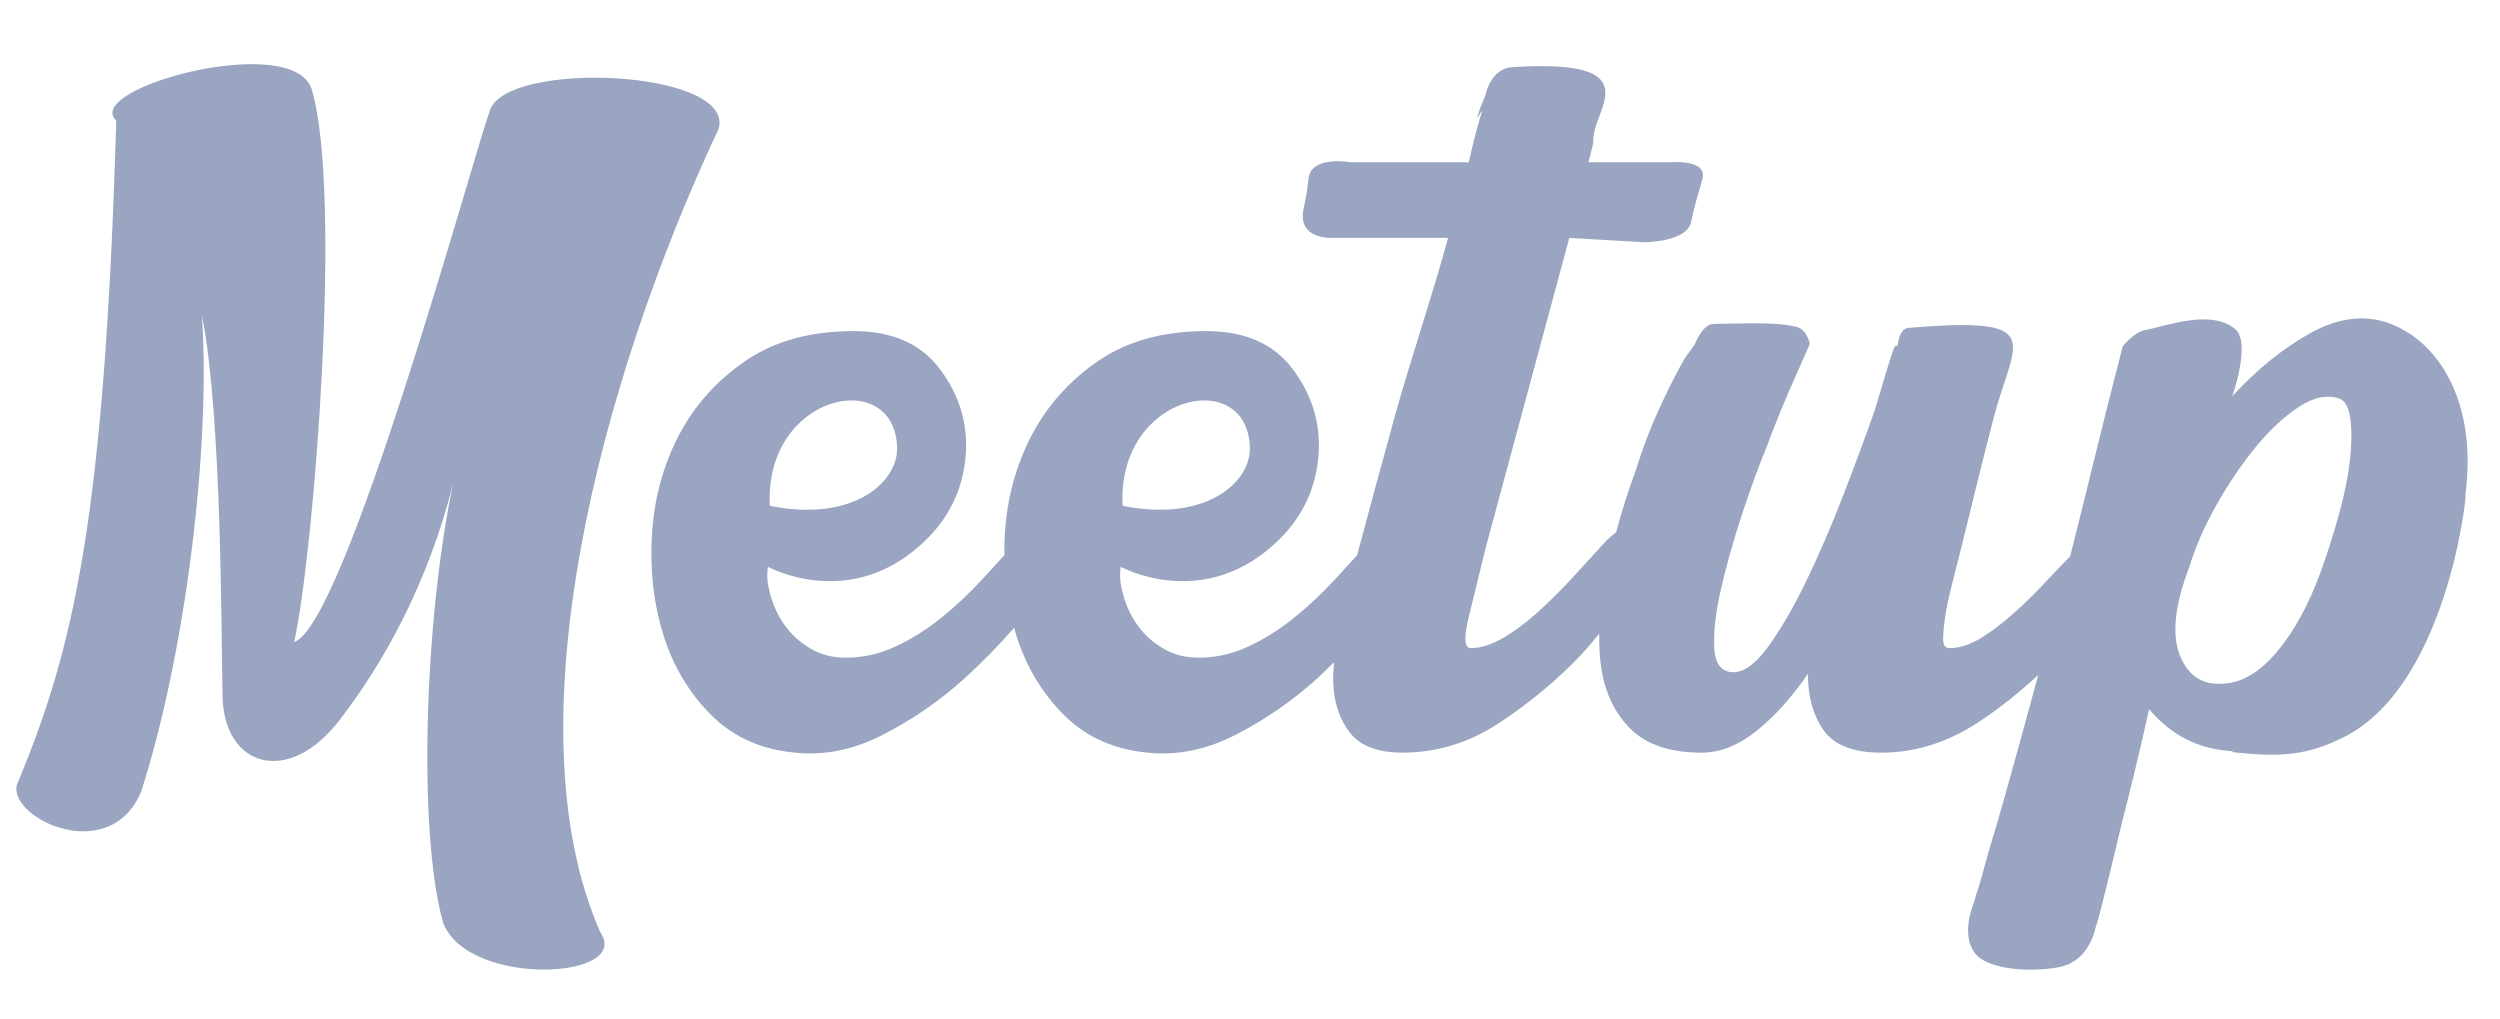 <?xml version="1.0" encoding="utf-8"?>
<!-- Generator: Adobe Illustrator 17.0.2, SVG Export Plug-In . SVG Version: 6.00 Build 0)  -->
<!DOCTYPE svg PUBLIC "-//W3C//DTD SVG 1.1//EN" "http://www.w3.org/Graphics/SVG/1.1/DTD/svg11.dtd">
<svg version="1.1" id="eet_up_copie_1_" xmlns="http://www.w3.org/2000/svg" xmlns:xlink="http://www.w3.org/1999/xlink" x="0px"
	 y="0px" width="81px" height="33px" viewBox="0 0 81 33" enable-background="new 0 0 81 33" xml:space="preserve">
<g id="eet_up_copie">
	<g>
		<path fill-rule="evenodd" clip-rule="evenodd" fill="#9AA6C1" d="M23.291,4.156c0.477-1.907-6.86-2.212-7.418-0.585
			C15.275,5.269,11.174,20.282,9.531,20.8c0.636-2.859,1.576-14.551,0.567-17.911C9.494,1,2.641,2.868,3.766,3.905
			C3.39,16.889,2.355,21.056,0.599,25.304C0,26.369,3.492,28.177,4.569,25.663c1.435-4.454,2.264-11.15,1.975-15.436
			c0.648,3.261,0.621,10.365,0.665,12.264c0.004,2.356,2.131,3.026,3.81,0.818c1.406-1.83,2.838-4.382,3.66-7.633
			c-0.94,4.463-1.139,11.353-0.32,14.226c0.806,2.097,6.138,1.836,5.092,0.305C16.513,23.538,19.418,12.412,23.291,4.156z
			 M79.824,13.622c-0.155-0.747-0.431-1.39-0.828-1.929c-0.398-0.538-0.887-0.929-1.468-1.173c-0.835-0.347-1.735-0.252-2.699,0.287
			c-0.881,0.492-1.713,1.174-2.503,2.027c0.233-0.666,0.492-1.822,0.11-2.157c-0.781-0.687-2.264-0.105-2.924,0.014
			c-0.374,0.067-0.734,0.524-0.734,0.524c-0.666,2.553-1.142,4.599-1.705,6.808c-0.218,0.226-0.436,0.444-0.653,0.681
			c-0.382,0.417-0.767,0.8-1.155,1.147c-0.388,0.348-0.756,0.626-1.104,0.834c-0.348,0.208-0.679,0.313-0.994,0.313
			c-0.14,0-0.21-0.095-0.209-0.287c0-0.191,0.022-0.434,0.066-0.73c0.043-0.295,0.117-0.643,0.221-1.043
			c0.103-0.399,0.207-0.808,0.309-1.225c0.102-0.417,0.249-1.017,0.441-1.799c0.192-0.782,0.391-1.572,0.599-2.372
			c0.65-2.515,1.812-3.301-2.766-2.919c-0.29,0.024-0.336,0.517-0.336,0.517c-0.052,0.209-0.021-0.082-0.138,0.161
			c-0.083,0.244-0.172,0.521-0.266,0.834c-0.095,0.313-0.209,0.696-0.342,1.147c-0.307,0.869-0.651,1.798-1.034,2.789
			c-0.383,0.99-0.781,1.912-1.193,2.763c-0.413,0.852-0.822,1.556-1.225,2.111c-0.404,0.556-0.782,0.834-1.13,0.834
			c-0.385,0-0.592-0.261-0.62-0.782c-0.029-0.521,0.044-1.164,0.22-1.929c0.175-0.764,0.401-1.564,0.676-2.398
			c0.274-0.834,0.541-1.564,0.799-2.189c0.309-0.834,0.654-1.668,1.033-2.502c0.203-0.451,0.162-0.387,0.367-0.839
			c0,0-0.09-0.453-0.408-0.543c-0.679-0.191-1.976-0.103-2.698-0.103c-0.377,0-0.614,0.646-0.614,0.646
			c-0.246,0.383-0.242,0.283-0.481,0.734c-0.21,0.383-0.447,0.86-0.71,1.434c-0.263,0.573-0.503,1.208-0.72,1.903
			c-0.258,0.697-0.466,1.371-0.646,2.033c-0.101,0.085-0.197,0.154-0.304,0.26c-0.35,0.383-0.716,0.782-1.098,1.199
			c-0.382,0.417-0.767,0.8-1.155,1.147c-0.388,0.348-0.765,0.626-1.13,0.834c-0.366,0.208-0.706,0.313-1.02,0.313
			c-0.21,0-0.232-0.339-0.065-1.016c0.166-0.678,0.351-1.434,0.556-2.268l2.7-10.005l2.413,0.14c0,0,1.403,0.005,1.536-0.665
			c0.11-0.555,0.228-0.881,0.363-1.38c0.179-0.661-1.041-0.546-1.041-0.546h-2.652c0.287-1.077,0.066-0.385,0.213-1.081
			c0.259-0.943,1.378-2.265-2.694-1.999c-0.632,0.041-0.82,0.775-0.82,0.775c-0.077,0.313-0.176,0.402-0.28,0.784
			c-0.109,0.348,0.226-0.443,0.092,0.008c-0.135,0.452-0.264,0.956-0.388,1.512h-3.832c0,0-1.241-0.228-1.355,0.499
			c-0.087,0.553,0.04-0.016-0.168,1.033c-0.201,1.01,0.982,0.918,0.982,0.918h3.703c-0.445,1.668-1.244,4.036-1.719,5.757
			c-0.474,1.72-0.868,3.172-1.182,4.353c-0.017,0.055-0.03,0.117-0.047,0.173c-0.229,0.25-0.448,0.489-0.701,0.766
			c-0.414,0.452-0.857,0.869-1.329,1.251c-0.472,0.383-0.968,0.696-1.488,0.938c-0.52,0.243-1.06,0.365-1.618,0.365
			c-0.419,0-0.795-0.095-1.126-0.287c-0.331-0.191-0.607-0.434-0.825-0.73c-0.219-0.295-0.38-0.626-0.482-0.99
			c-0.103-0.365-0.131-0.592-0.092-0.939c-0.046-0.026,2.72,1.535,5.166-0.911c0.8-0.8,1.18-1.746,1.248-2.737
			c0.068-0.99-0.206-1.903-0.822-2.737c-0.617-0.834-1.553-1.251-2.811-1.251c-1.398,0-2.565,0.322-3.503,0.964
			c-0.938,0.643-1.66,1.451-2.167,2.424c-0.507,0.973-0.795,2.042-0.865,3.206c-0.014,0.225-0.013,0.445-0.013,0.665
			c-0.23,0.251-0.45,0.492-0.704,0.769c-0.414,0.452-0.857,0.869-1.329,1.251c-0.472,0.383-0.968,0.696-1.488,0.938
			c-0.52,0.243-1.06,0.365-1.618,0.365c-0.419,0-0.795-0.095-1.126-0.287c-0.331-0.191-0.607-0.434-0.825-0.73
			c-0.219-0.295-0.38-0.626-0.482-0.99c-0.103-0.365-0.131-0.592-0.092-0.939c-0.046-0.026,2.72,1.535,5.166-0.911
			c0.8-0.8,1.18-1.746,1.248-2.737c0.068-0.99-0.206-1.903-0.822-2.737c-0.617-0.834-1.553-1.251-2.811-1.251
			c-1.398,0-2.565,0.322-3.503,0.964c-0.938,0.643-1.66,1.451-2.167,2.424c-0.507,0.973-0.795,2.042-0.865,3.206
			c-0.07,1.165,0.054,2.25,0.371,3.258c0.317,1.008,0.831,1.868,1.541,2.58c0.71,0.713,1.611,1.121,2.704,1.225
			c0.953,0.104,1.905-0.086,2.857-0.573c0.952-0.486,1.823-1.086,2.616-1.798c0.614-0.552,1.151-1.111,1.649-1.674
			c0.022,0.08,0.038,0.162,0.063,0.24c0.317,1.008,0.831,1.868,1.541,2.58c0.71,0.713,1.611,1.121,2.704,1.225
			c0.953,0.104,1.905-0.086,2.857-0.573c0.952-0.486,1.823-1.086,2.616-1.798c0.206-0.185,0.387-0.372,0.579-0.559
			c-0.014,0.224-0.034,0.452-0.027,0.663c0.023,0.643,0.203,1.182,0.538,1.616c0.336,0.435,0.906,0.652,1.709,0.652
			c1.118,0,2.163-0.321,3.136-0.964c0.972-0.643,1.843-1.363,2.609-2.163c0.213-0.223,0.418-0.481,0.628-0.721
			c-0.004,0.383,0.011,0.749,0.063,1.086c0.127,0.834,0.449,1.504,0.966,2.007c0.517,0.504,1.281,0.756,2.295,0.756
			c0.594,0,1.184-0.235,1.771-0.704s1.142-1.086,1.668-1.851c-0.005,0.73,0.163,1.338,0.504,1.825c0.34,0.487,0.964,0.73,1.873,0.73
			c1.082,0,2.12-0.321,3.11-0.964c0.725-0.47,1.369-0.997,1.974-1.551c-0.07,0.258-0.14,0.511-0.21,0.769
			c-0.315,1.165-0.625,2.285-0.93,3.362c-0.305,1.077-0.383,1.268-0.633,2.189c-0.249,0.92-0.154,0.464-0.311,1.056
			c0,0-0.436,0.991,0.017,1.616c0.445,0.615,2.039,0.638,2.82,0.454c0.922-0.217,1.104-1.262,1.104-1.262
			c0.055-0.174,0.047-0.109,0.176-0.613c0.13-0.504,0.284-1.13,0.461-1.877c0.177-0.748,0.183-0.774,0.415-1.694
			c0.232-0.921,0.46-1.885,0.684-2.893c0.704,0.834,1.583,1.286,2.637,1.355c0.034,0,0.061,0.009,0.081,0.026
			c0.019,0.018,0.063,0.026,0.133,0.026c1.375,0.138,2.237,0.106,3.445-0.495c3.584-1.785,4.071-8.735,3.939-7.741
			C79.993,15.212,79.978,14.37,79.824,13.622z M40.495,14.504c0.03,1.106-1.401,2.43-4.123,1.885
			C36.183,12.756,40.426,11.85,40.495,14.504z M29.066,14.504c0.03,1.106-1.401,2.43-4.123,1.885
			C24.753,12.756,28.996,11.85,29.066,14.504z M76.139,14.899c-0.058,0.521-0.173,1.095-0.344,1.72
			c-0.172,0.626-0.368,1.251-0.592,1.877c-0.393,1.078-0.865,1.947-1.417,2.606c-0.552,0.661-1.124,1.008-1.714,1.043
			c-0.693,0.07-1.174-0.234-1.444-0.912c-0.27-0.678-0.165-1.642,0.317-2.893c0.188-0.626,0.478-1.285,0.87-1.981
			c0.391-0.695,0.816-1.32,1.273-1.877c0.456-0.556,0.924-0.99,1.403-1.303c0.478-0.313,0.916-0.399,1.313-0.261
			c0.181,0.07,0.296,0.287,0.347,0.652C76.201,13.935,76.197,14.378,76.139,14.899z"/>
	</g>
</g>
</svg>
